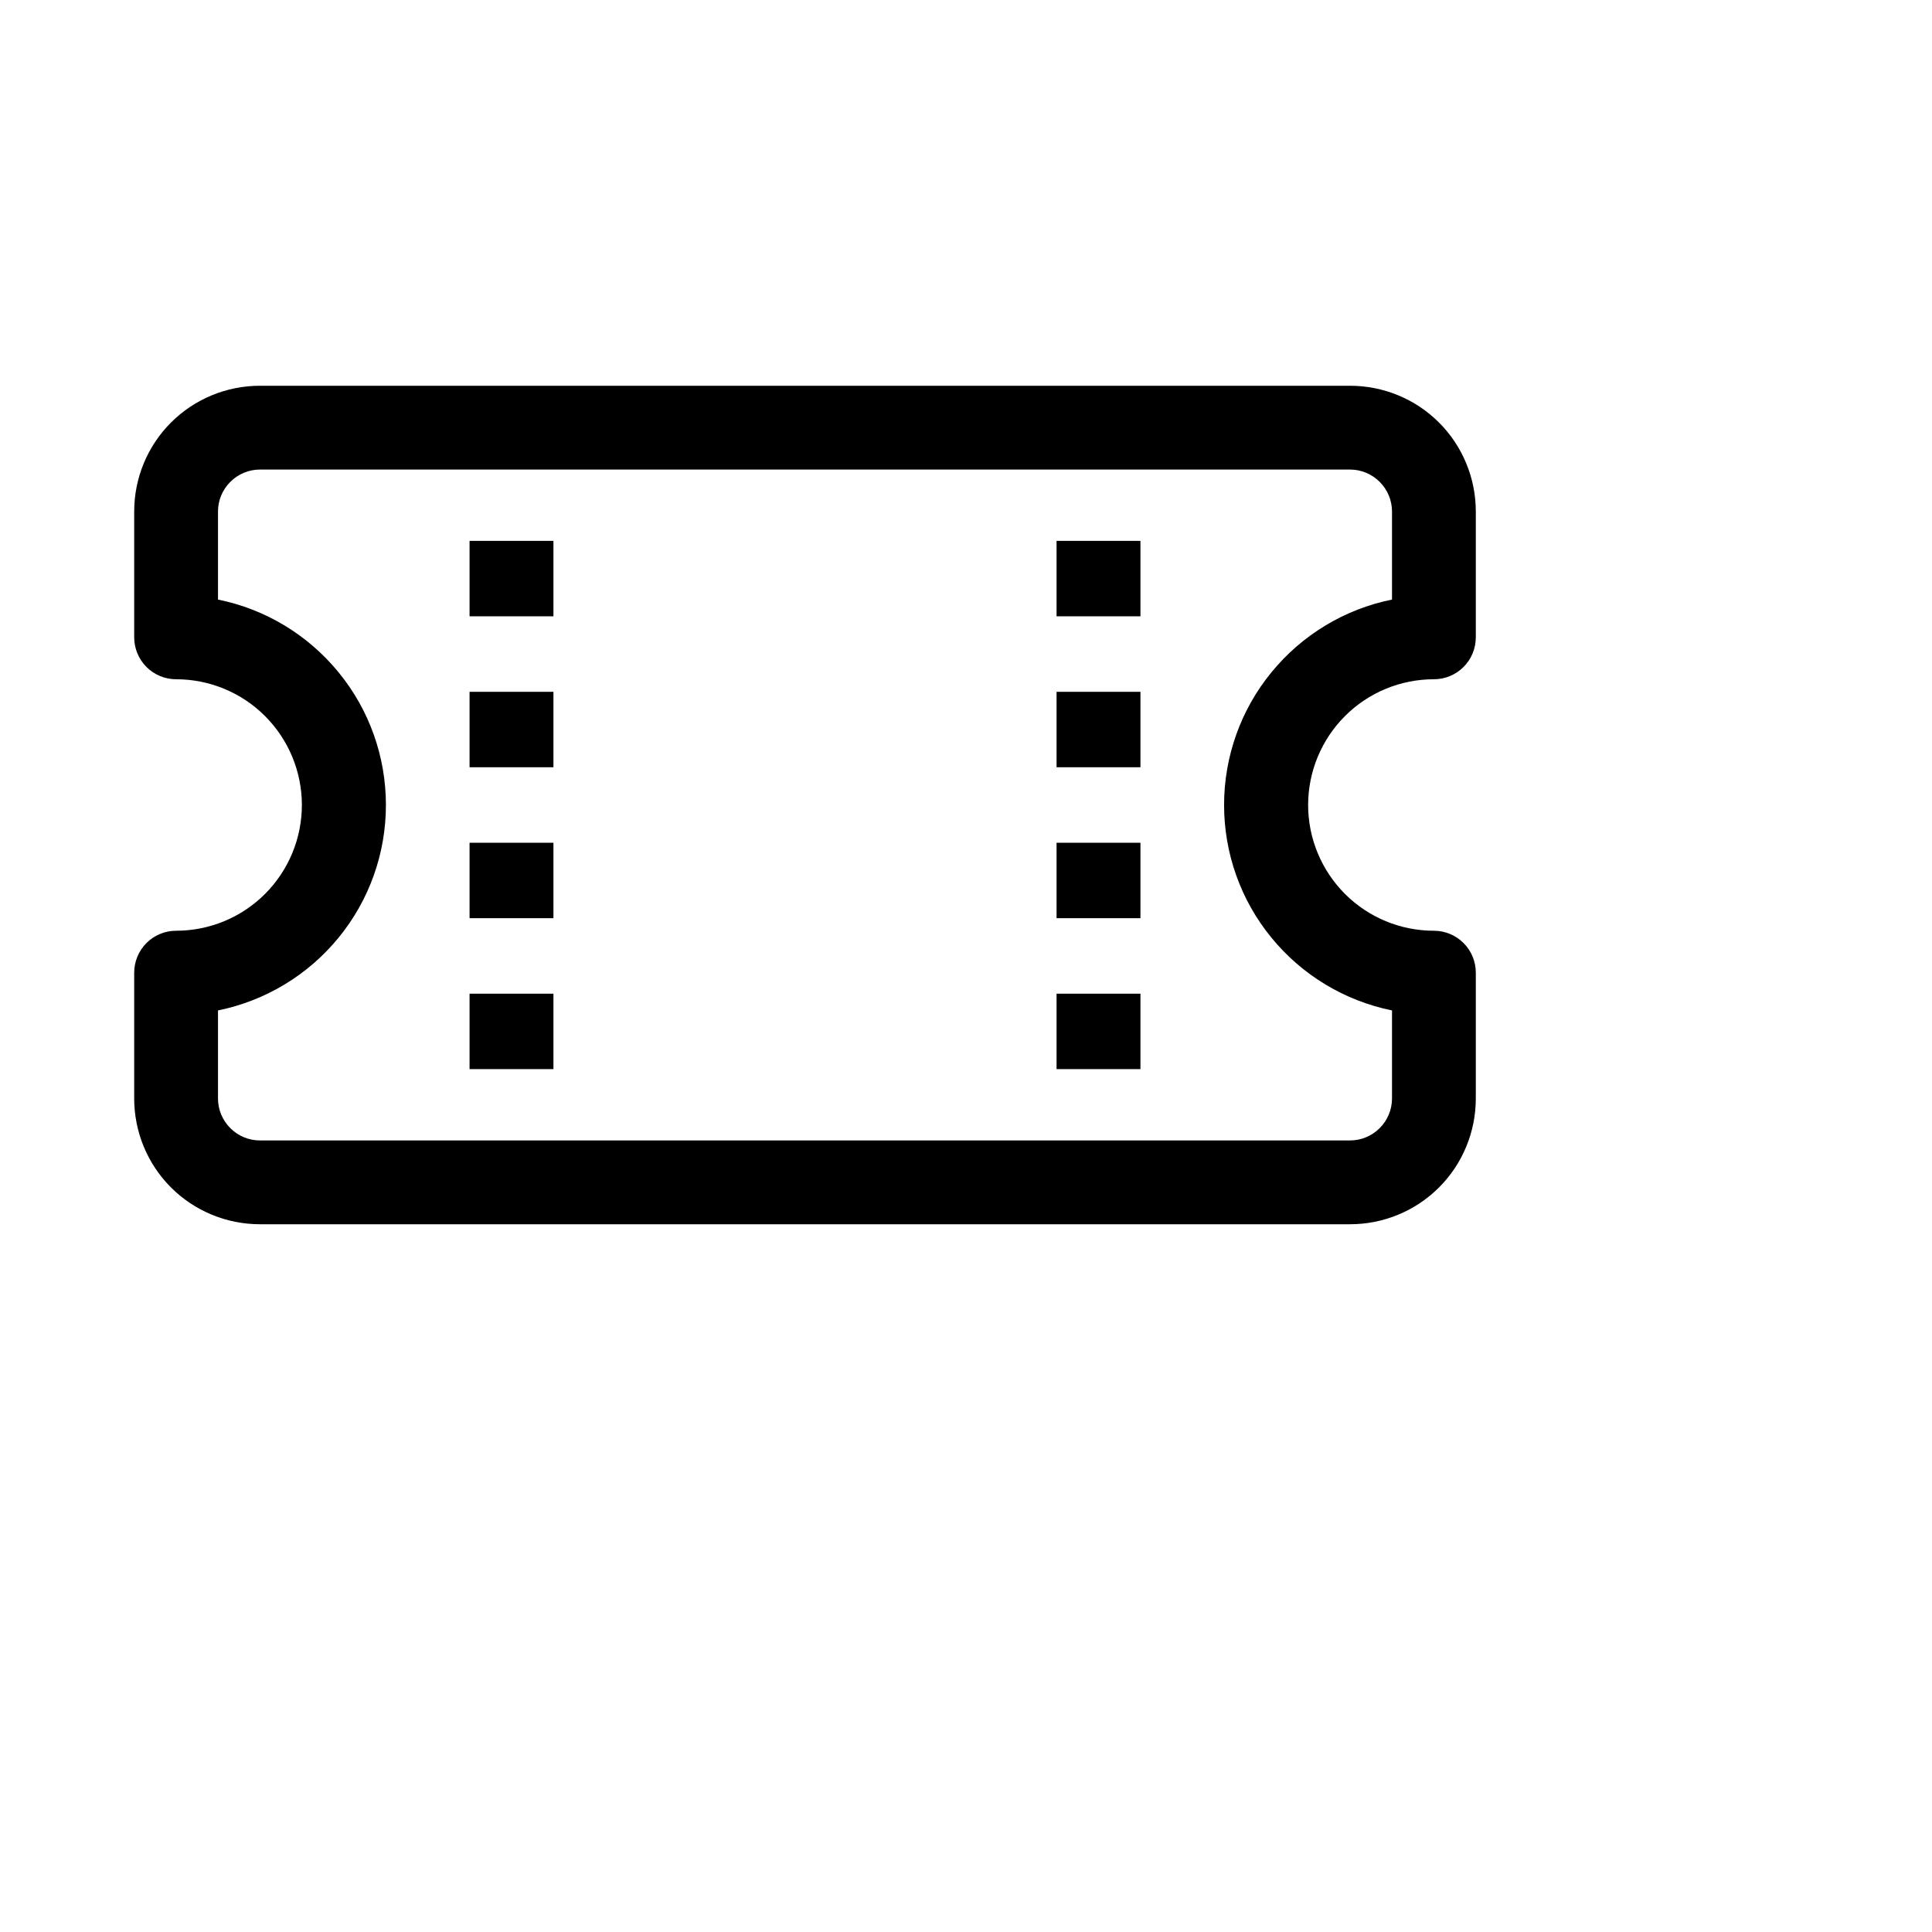 <svg viewBox="0 0 24 24" fill="#222F3D">
<path d="M5.833 6.719V7.656H6.875V6.719H5.833ZM13.125 6.719V7.656H14.167V6.719H13.125ZM5.833 8.594V9.531H6.875V8.594H5.833ZM13.125 8.594V9.531H14.167V8.594H13.125ZM5.833 10.469V11.406H6.875V10.469H5.833ZM13.125 10.469V11.406H14.167V10.469H13.125ZM5.833 12.344V13.281H6.875V12.344H5.833ZM13.125 12.344V13.281H14.167V12.344H13.125Z" fill="black"/>
<path d="M3.229 4.792C2.815 4.792 2.417 4.956 2.124 5.249C1.831 5.542 1.667 5.94 1.667 6.354L1.667 7.917C1.667 8.055 1.722 8.187 1.819 8.285C1.917 8.383 2.049 8.438 2.188 8.438C2.602 8.438 2.999 8.602 3.292 8.895C3.585 9.188 3.75 9.586 3.75 10C3.75 10.414 3.585 10.812 3.292 11.105C2.999 11.398 2.602 11.562 2.188 11.562C2.049 11.562 1.917 11.617 1.819 11.715C1.722 11.813 1.667 11.945 1.667 12.083L1.667 13.646C1.667 14.06 1.831 14.458 2.124 14.751C2.417 15.044 2.815 15.208 3.229 15.208H16.771C17.185 15.208 17.583 15.044 17.876 14.751C18.169 14.458 18.333 14.06 18.333 13.646V12.083C18.333 11.945 18.279 11.813 18.181 11.715C18.083 11.617 17.951 11.562 17.812 11.562C17.398 11.562 17.001 11.398 16.708 11.105C16.415 10.812 16.25 10.414 16.25 10C16.25 9.586 16.415 9.188 16.708 8.895C17.001 8.602 17.398 8.438 17.812 8.438C17.951 8.438 18.083 8.383 18.181 8.285C18.279 8.187 18.333 8.055 18.333 7.917V6.354C18.333 5.94 18.169 5.542 17.876 5.249C17.583 4.956 17.185 4.792 16.771 4.792H3.229ZM2.708 6.354C2.708 6.216 2.763 6.084 2.861 5.986C2.959 5.888 3.091 5.833 3.229 5.833H16.771C16.909 5.833 17.041 5.888 17.139 5.986C17.237 6.084 17.292 6.216 17.292 6.354V7.448C16.703 7.567 16.174 7.887 15.794 8.352C15.413 8.817 15.206 9.399 15.206 10C15.206 10.601 15.413 11.183 15.794 11.648C16.174 12.113 16.703 12.432 17.292 12.552V13.646C17.292 13.784 17.237 13.916 17.139 14.014C17.041 14.112 16.909 14.167 16.771 14.167H3.229C3.091 14.167 2.959 14.112 2.861 14.014C2.763 13.916 2.708 13.784 2.708 13.646V12.552C3.297 12.432 3.826 12.113 4.206 11.648C4.587 11.183 4.794 10.601 4.794 10C4.794 9.399 4.587 8.817 4.206 8.352C3.826 7.887 3.297 7.567 2.708 7.448V6.354Z" fill="black"/>
</svg>
